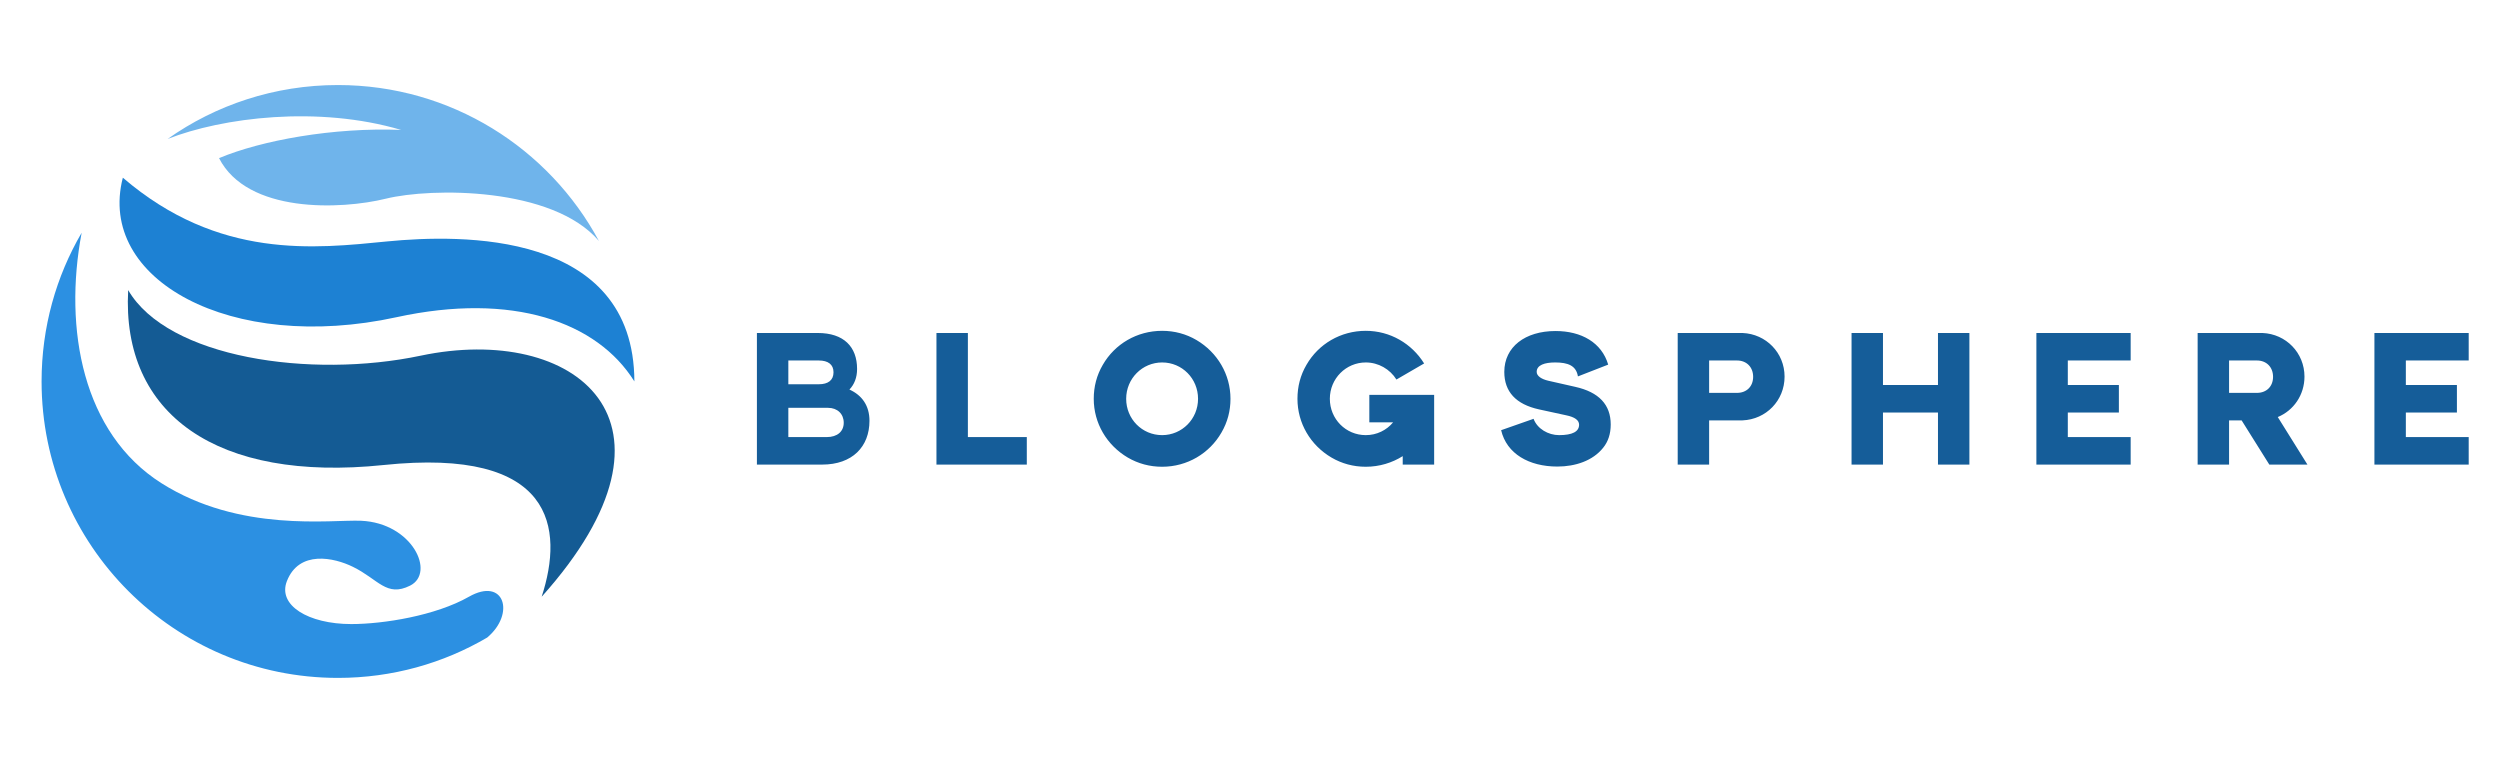 <svg xml:space="preserve" viewBox="51.558 222.822 1198.08 366.592" version="1.1" xmlns:xlink="http://www.w3.org/1999/xlink" xmlns="http://www.w3.org/2000/svg" style="max-height: 500px" width="1198.08" height="366.592">
<desc>Created with Fabric.js 5.3.0</desc>
<defs>
</defs>
<g id="background-logo" transform="matrix(1 0 0 1 640 512)">
<rect height="1024" width="1280" ry="0" rx="0" y="-512" x="-640" paint-order="stroke" style="stroke: none; stroke-width: 0; stroke-dasharray: none; stroke-linecap: butt; stroke-dashoffset: 0; stroke-linejoin: miter; stroke-miterlimit: 4; fill: rgb(255,255,255); fill-rule: nonzero; opacity: 1;"/>
</g>
<g id="logo-logo" transform="matrix(1.43 0 0 1.43 213.53 405.642)">
<g paint-order="stroke" style="">
		<g transform="matrix(1.23 0 0 -1.23 -21.974 24.745)">
<path stroke-linecap="round" d="M 0 0 C -11.929 -6.996 -25.828 -10.992 -40.667 -10.992 C -85.253 -10.992 -121.41 25.165 -121.41 69.779 C -121.41 84.565 -117.441 98.392 -110.49 110.295 C -115.469 83.975 -110.145 55.629 -88.777 42.076 C -67.408 28.519 -42.563 32.166 -34.355 31.822 C -20.382 31.207 -14.021 17.648 -20.997 14.15 C -27.457 10.919 -29.625 15.875 -36.6 19.278 C -41.703 21.789 -51.238 23.906 -54.567 15.381 C -57.154 8.802 -48.75 3.675 -37.019 3.675 C -28.27 3.675 -14.021 5.964 -4.978 11.119 C 4.684 16.612 7.74 6.484 0 0" transform="translate(58.516, -49.651)" paint-order="stroke" style="stroke: none; stroke-width: 1; stroke-dasharray: none; stroke-linecap: butt; stroke-dashoffset: 0; stroke-linejoin: miter; stroke-miterlimit: 4; fill: rgb(44,144,226); fill-rule: nonzero; opacity: 1;"/>
</g>
		<g transform="matrix(1.23 0 0 -1.23 15.178 -73.215)">
<path stroke-linecap="round" d="M 0 0 C -12.619 14.813 -45.719 14.567 -58.019 11.535 C -70.341 8.503 -95.803 7.483 -103.504 22.577 C -92.018 27.405 -72.388 31.007 -53.9 30.265 C -76.503 36.947 -102.579 33.668 -117.515 27.801 C -104.404 37.066 -88.383 42.493 -71.107 42.493 C -40.348 42.493 -13.605 25.287 0 0" transform="translate(58.757, -21.247)" paint-order="stroke" style="stroke: none; stroke-width: 1; stroke-dasharray: none; stroke-linecap: butt; stroke-dashoffset: 0; stroke-linejoin: miter; stroke-miterlimit: 4; fill: rgb(111,180,235); fill-rule: nonzero; opacity: 1;"/>
</g>
		<g transform="matrix(1.23 0 0 -1.23 87.528 -47.014)">
<path stroke-linecap="round" d="M 0 0 L 0.024 -0.022 C 0.05 -0.047 0.077 -0.072 0.1 -0.1" transform="translate(-0.05, 0.05)" paint-order="stroke" style="stroke: none; stroke-width: 1; stroke-dasharray: none; stroke-linecap: butt; stroke-dashoffset: 0; stroke-linejoin: miter; stroke-miterlimit: 4; fill: rgb(8,36,58); fill-rule: nonzero; opacity: 1;"/>
</g>
		<g transform="matrix(1.23 0 0 -1.23 13.061 -34.161)">
<path stroke-linecap="round" d="M 0 0 C -10.154 16.266 -33.247 24.373 -64.795 17.497 C -109.973 7.638 -146.548 27.751 -139.375 55.505 C -113.276 33.1 -86.978 36.204 -67.259 38.15 C -47.542 40.073 -0.122 41.231 0 0" transform="translate(70.139, -27.753)" paint-order="stroke" style="stroke: none; stroke-width: 1; stroke-dasharray: none; stroke-linecap: butt; stroke-dashoffset: 0; stroke-linejoin: miter; stroke-miterlimit: 4; fill: rgb(29,129,211); fill-rule: nonzero; opacity: 1;"/>
</g>
		<g transform="matrix(1.23 0 0 -1.23 11.154 20.755)">
<path stroke-linecap="round" d="M 0 0 C 6.063 18.63 3.575 40.769 -43.108 35.885 C -88.408 31.179 -114.51 49.615 -112.662 83.551 C -101.914 65.064 -62.972 59.347 -32.953 65.683 C 8.946 74.507 43.032 48.013 0 0" transform="translate(46.427, -41.775)" paint-order="stroke" style="stroke: none; stroke-width: 1; stroke-dasharray: none; stroke-linecap: butt; stroke-dashoffset: 0; stroke-linejoin: miter; stroke-miterlimit: 4; fill: rgb(20,91,148); fill-rule: nonzero; opacity: 1;"/>
</g>
</g>
</g>
<g id="text-logo" transform="matrix(1.921 0 0 1.921 824.466 413.935)">
<g paint-order="stroke" style="">
		<g id="text-logo-path-0" transform="matrix(1 0 0 1 0 0)">
<path stroke-linecap="round" d="M 2.45 0 L 18.72 0 C 26.26 0 30.53 -4.46 30.53 -10.93 C 30.53 -14.7 28.67 -17.3 25.53 -18.72 C 26.75 -19.99 27.44 -21.71 27.44 -23.86 C 27.44 -29.4 24.11 -32.83 17.64 -32.83 L 2.45 -32.83 Z M 19.85 -6.86 L 10.29 -6.86 L 10.29 -14.16 L 20.19 -14.16 C 22.54 -14.16 24.11 -12.64 24.11 -10.44 C 24.11 -8.28 22.54 -6.86 19.85 -6.86 Z M 17.89 -20.04 L 10.29 -20.04 L 10.29 -25.97 L 17.89 -25.97 C 20.19 -25.97 21.56 -24.99 21.56 -23.03 C 21.56 -21.02 20.19 -20.04 17.89 -20.04 Z M 47.24 0 L 69.78 0 L 69.78 -6.86 L 55.08 -6.86 L 55.08 -32.83 L 47.24 -32.83 Z M 103.54 0.54 C 109.81 0.54 115.35 -2.79 118.34 -7.99 C 119.85 -10.58 120.59 -13.38 120.59 -16.41 C 120.59 -22.49 117.35 -27.98 112.11 -31.07 C 109.52 -32.59 106.62 -33.37 103.54 -33.37 C 97.27 -33.37 91.73 -30.09 88.74 -24.89 C 87.22 -22.3 86.48 -19.45 86.48 -16.41 C 86.48 -10.34 89.72 -4.85 94.96 -1.76 C 97.56 -0.24 100.45 0.54 103.54 0.54 Z M 94.57 -16.41 C 94.57 -21.46 98.59 -25.48 103.54 -25.48 C 108.53 -25.48 112.5 -21.46 112.5 -16.41 C 112.5 -11.37 108.49 -7.35 103.54 -7.35 C 98.54 -7.35 94.57 -11.37 94.57 -16.41 Z M 155.23 -10.54 L 161.16 -10.54 C 159.54 -8.58 157.09 -7.35 154.35 -7.35 C 149.35 -7.35 145.38 -11.37 145.38 -16.41 C 145.38 -21.46 149.4 -25.48 154.35 -25.48 C 157.49 -25.48 160.38 -23.81 161.99 -21.22 L 168.9 -25.23 C 165.82 -30.18 160.43 -33.37 154.35 -33.37 C 148.08 -33.37 142.54 -30.09 139.55 -24.89 C 138.03 -22.3 137.3 -19.45 137.3 -16.41 C 137.3 -10.34 140.53 -4.85 145.78 -1.76 C 148.37 -0.24 151.26 0.54 154.35 0.54 C 157.73 0.54 160.92 -0.44 163.56 -2.11 L 163.56 0 L 171.4 0 L 171.4 -17.39 L 155.23 -17.39 Z M 201.68 -33.32 C 194.09 -33.32 188.9 -29.35 188.9 -23.13 C 188.9 -18.18 191.79 -15.04 197.57 -13.77 L 204.33 -12.3 C 206.49 -11.86 207.56 -11.07 207.56 -9.95 C 207.56 -8.23 205.9 -7.35 202.57 -7.35 C 199.87 -7.35 197.13 -8.92 196.2 -11.42 L 188.11 -8.58 C 189.48 -2.7 195.07 0.49 202.13 0.49 C 206.68 0.49 210.99 -0.98 213.54 -4.17 C 214.82 -5.73 215.45 -7.69 215.45 -10 C 215.45 -14.95 212.51 -18.08 206.58 -19.4 L 199.87 -20.92 C 198.16 -21.32 196.98 -22.1 196.98 -23.13 C 196.98 -24.84 198.99 -25.48 201.59 -25.48 C 204.77 -25.48 206.83 -24.7 207.27 -22 L 214.82 -24.94 C 213.2 -30.43 208.15 -33.32 201.68 -33.32 Z M 240 0 L 240 -11.03 L 248.33 -11.03 C 254.21 -11.27 258.82 -15.97 258.82 -21.95 C 258.82 -27.88 254.21 -32.59 248.33 -32.83 L 232.16 -32.83 L 232.16 0 Z M 246.96 -17.89 L 240 -17.89 L 240 -25.97 L 246.96 -25.97 C 249.36 -25.97 250.98 -24.3 250.98 -21.9 C 250.98 -19.5 249.36 -17.89 246.96 -17.89 Z M 283.37 0 L 283.37 -12.99 L 297.09 -12.99 L 297.09 0 L 304.93 0 L 304.93 -32.83 L 297.09 -32.83 L 297.09 -19.85 L 283.37 -19.85 L 283.37 -32.83 L 275.53 -32.83 L 275.53 0 Z M 321.64 0 L 345.16 0 L 345.16 -6.86 L 329.48 -6.86 L 329.48 -12.99 L 342.22 -12.99 L 342.22 -19.85 L 329.48 -19.85 L 329.48 -25.97 L 345.16 -25.97 L 345.16 -32.83 L 321.64 -32.83 Z M 389.26 0 L 381.86 -11.86 C 385.78 -13.47 388.52 -17.35 388.52 -21.95 C 388.52 -27.88 383.92 -32.59 378.04 -32.83 L 361.87 -32.83 L 361.87 0 L 369.71 0 L 369.71 -11.03 L 372.84 -11.03 L 379.75 0 Z M 376.66 -17.89 L 369.71 -17.89 L 369.71 -25.97 L 376.66 -25.97 C 379.06 -25.97 380.68 -24.3 380.68 -21.9 C 380.68 -19.5 379.06 -17.89 376.66 -17.89 Z M 405.97 0 L 429.49 0 L 429.49 -6.86 L 413.81 -6.86 L 413.81 -12.99 L 426.55 -12.99 L 426.55 -19.85 L 413.81 -19.85 L 413.81 -25.97 L 429.49 -25.97 L 429.49 -32.83 L 405.97 -32.83 Z" transform="translate(-215.97, 16.415)" paint-order="stroke" style="stroke: none; stroke-width: 0; stroke-dasharray: none; stroke-linecap: butt; stroke-dashoffset: 0; stroke-linejoin: miter; stroke-miterlimit: 4; fill: rgb(21,93,153); fill-rule: nonzero; opacity: 1;"/>
</g>
</g>
</g>
</svg>